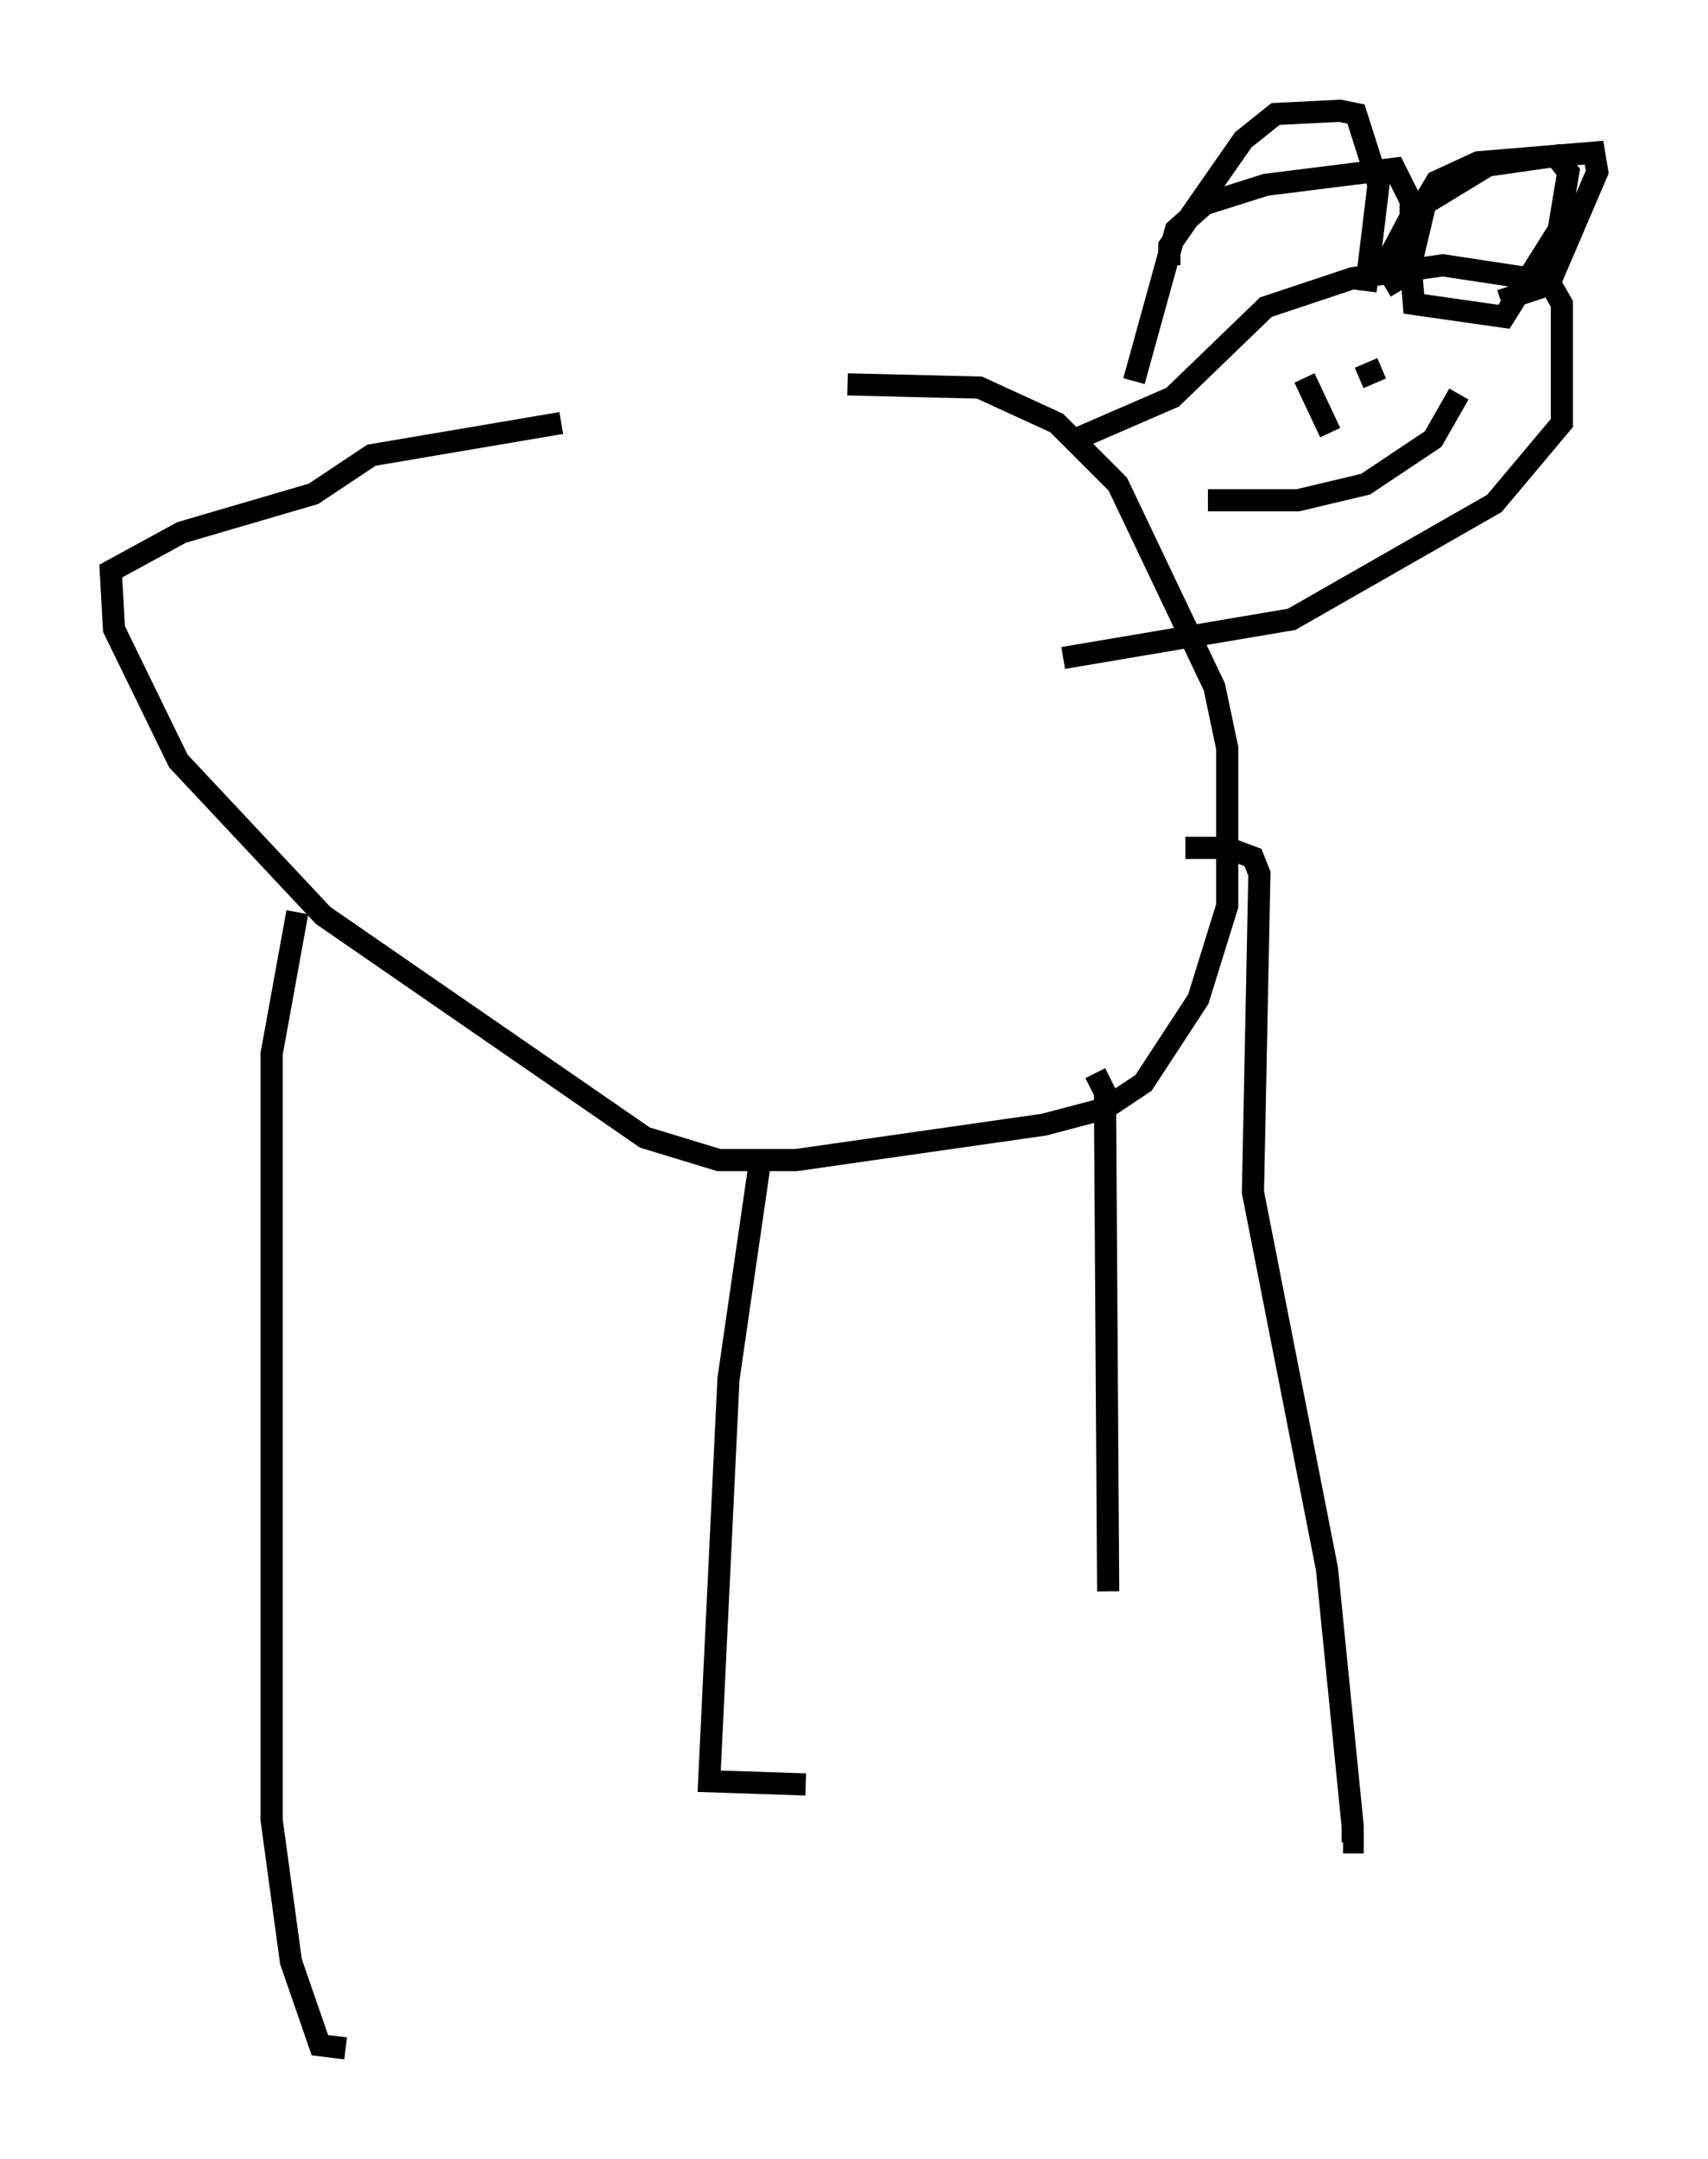 <?xml version="1.0" encoding="utf-8" ?>
<svg baseProfile="full" height="97.441" version="1.1" width="77.106" xmlns="http://www.w3.org/2000/svg" xmlns:ev="http://www.w3.org/2001/xml-events" xmlns:xlink="http://www.w3.org/1999/xlink"><defs /><rect fill="white" height="97.441" width="77.106" x="0" y="0" /><path d="M11.391, 21.268 m26.871, -3.922 l5.955, 0.145 3.486, 1.598 l2.76, 2.76 4.358, 9.151 l0.581, 2.76 0.0, 7.117 l-1.307, 4.212 -2.469, 3.777 l-1.743, 1.162 -2.76, 0.726 l-11.184, 1.598 -3.486, 0.0 l-3.341, -1.017 -14.525, -10.022 l-6.536, -6.972 -2.905, -5.955 l-0.145, -2.615 3.196, -1.743 l5.955, -1.743 2.615, -1.743 l8.57, -1.453 m23.24, 0.726 l4.358, -1.888 4.212, -4.067 l3.922, -1.307 4.067, -0.581 l4.793, 0.726 0.581, 1.017 l0.0, 5.374 -3.05, 3.631 l-9.151, 5.229 -10.313, 1.743 m4.793, -17.721 l0.0, -0.872 3.341, -4.793 l1.453, -1.162 2.905, -0.145 l0.726, 0.145 1.017, 3.196 l-0.581, 4.793 m-10.458, 4.067 l1.888, -6.827 1.307, -1.162 l2.76, -0.872 5.81, -0.726 l0.726, 1.453 0.0, 3.196 l-0.726, 0.436 -0.436, -0.726 l1.307, -2.469 3.341, -2.034 l3.05, -0.436 0.581, 0.726 l-0.436, 2.615 -2.469, 3.922 l-4.067, -0.581 -0.145, -1.743 l0.726, -3.05 0.436, -0.726 l1.888, -0.872 5.229, -0.436 l0.145, 0.872 -2.179, 5.084 l-2.179, 0.726 m-8.86, 3.486 l1.162, 2.469 m-5.52, 3.05 l4.067, 0.0 3.05, -0.726 l3.05, -2.034 1.162, -2.034 m-4.503, -0.726 l1.017, -0.436 m-48.95, 24.547 l-1.162, 6.391 0.0, 34.57 l0.872, 6.391 1.307, 3.777 l1.162, 0.145 m18.737, -40.235 l-1.453, 10.022 -0.872, 18.156 l4.358, 0.145 m13.073, -32.1 l0.436, 0.872 0.145, 22.514 m3.486, -33.553 l1.888, 0.0 1.162, 0.436 l0.291, 0.726 -0.291, 14.38 l3.341, 16.994 1.162, 11.62 l0.0, 0.726 -0.436, 0.0 " fill="none" stroke="black" stroke-width="1" /></svg>